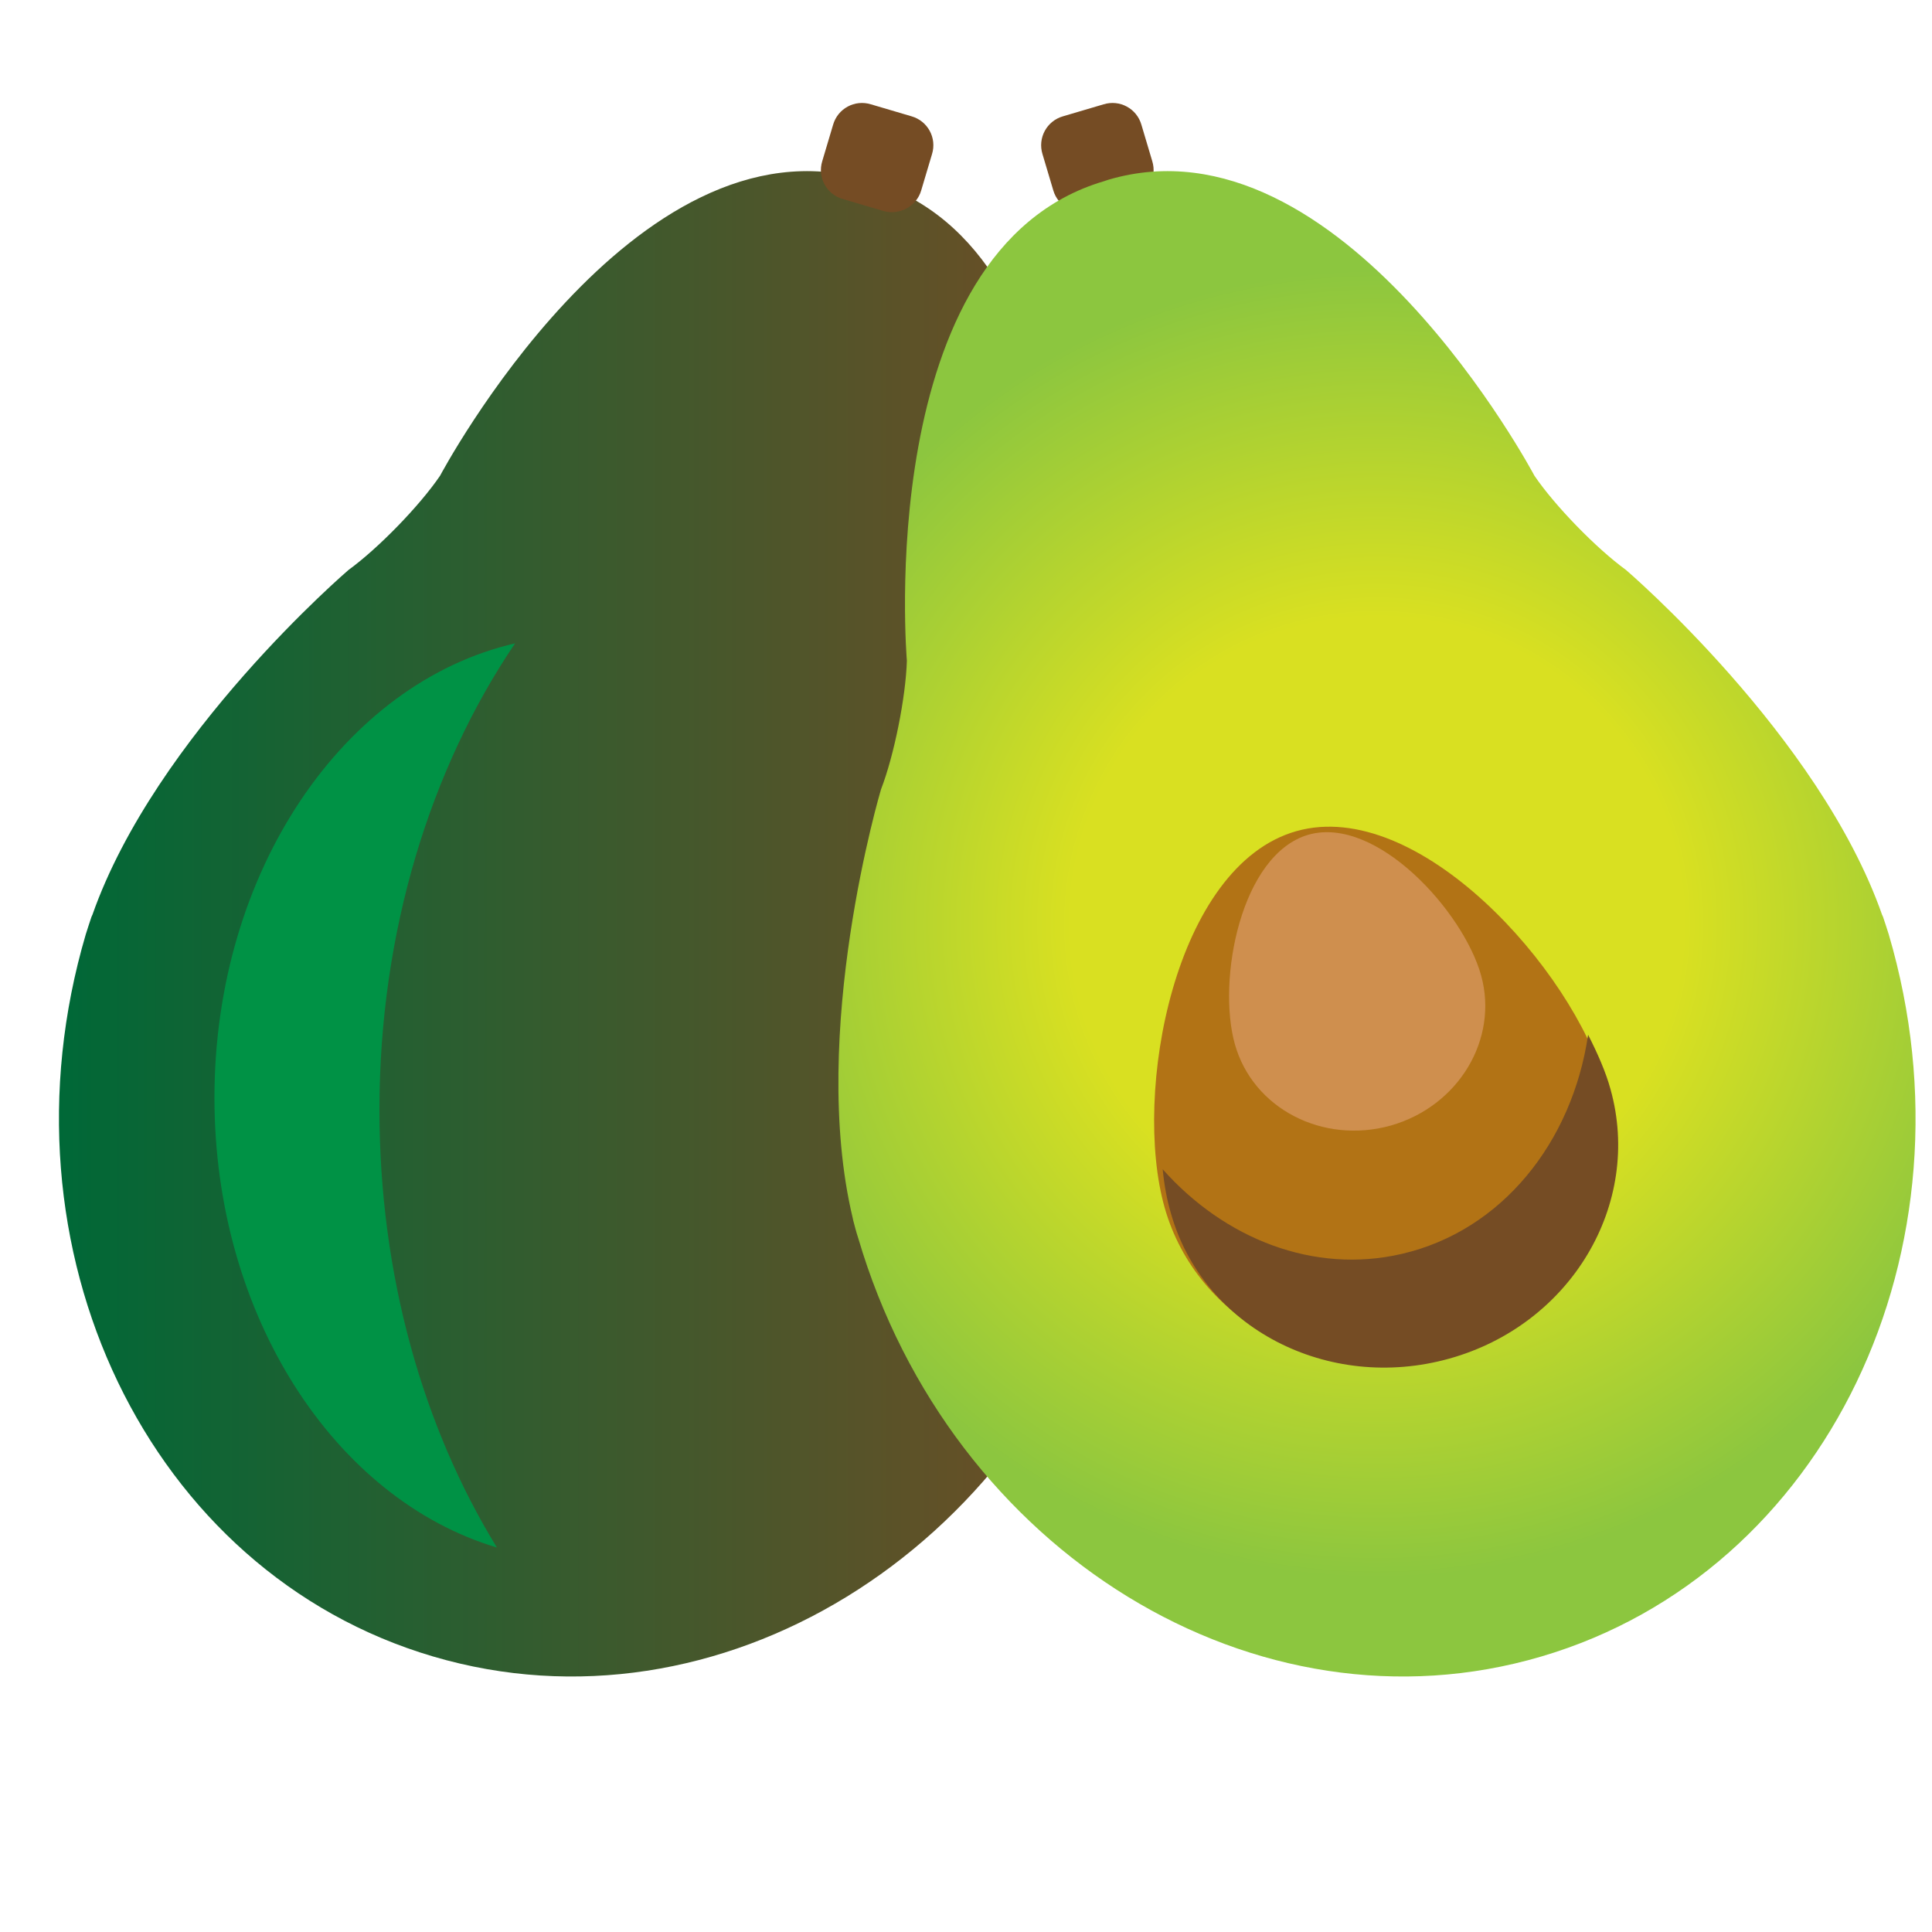 <?xml version="1.0" encoding="utf-8"?>
<!-- Generator: Adobe Illustrator 23.0.3, SVG Export Plug-In . SVG Version: 6.00 Build 0)  -->
<svg version="1.1" id="Layer_1" xmlns="http://www.w3.org/2000/svg" xmlns:xlink="http://www.w3.org/1999/xlink" x="0px" y="0px"
	 viewBox="0 0 50 50" style="enable-background:new 0 0 50 50;" xml:space="preserve">
<style type="text/css">
	.st0{fill:#754C24;}
	.st1{fill:url(#SVGID_1_);}
	.st2{fill:url(#SVGID_2_);}
	.st3{fill:#B27315;}
	.st4{fill:#009245;}
	.st5{fill:#CF8F4E;}
</style>
<path class="st0" d="M28.24,5.46l1.05-0.31c0.42-0.12,0.66-0.56,0.53-0.98l-0.28-0.94c-0.12-0.42-0.56-0.66-0.98-0.53l-1.05,0.31
	c-0.42,0.12-0.66,0.56-0.53,0.98l0.28,0.94C27.38,5.34,27.82,5.58,28.24,5.46z"/>
<linearGradient id="SVGID_1_" gradientUnits="userSpaceOnUse" x1="1.526" y1="23.909" x2="29.4" y2="23.909">
	<stop  offset="0" style="stop-color:#006837"/>
	<stop  offset="1" style="stop-color:#754C24"/>
</linearGradient>
<path class="st1" d="M29.02,31.58c0-0.02,0.01-0.03,0.01-0.05c1.15-4.8-0.73-11.1-0.73-11.1c-0.34-0.88-0.64-2.38-0.67-3.33
	c0,0,0.91-10.64-5.1-12.41c-0.02-0.01-0.04-0.01-0.06-0.02c-0.02-0.01-0.04-0.01-0.06-0.02c-6.02-1.77-11.02,7.66-11.02,7.66
	c-0.53,0.78-1.6,1.88-2.37,2.44c0,0-5,4.28-6.63,8.93c-0.01,0.01-0.01,0.03-0.02,0.04c-0.05,0.15-0.1,0.3-0.15,0.46
	c-2.4,8.15,1.62,16.52,8.99,18.69c7.36,2.17,15.28-2.68,17.68-10.83C28.94,31.89,28.98,31.73,29.02,31.58z"/>
<path class="st0" d="M22.86,5.46l-1.05-0.31c-0.42-0.12-0.66-0.56-0.53-0.98l0.28-0.94c0.12-0.42,0.56-0.66,0.98-0.53l1.05,0.31
	c0.42,0.12,0.66,0.56,0.53,0.98l-0.28,0.94C23.72,5.34,23.28,5.58,22.86,5.46z"/>
<radialGradient id="SVGID_2_" cx="35.637" cy="23.909" r="16.938" gradientUnits="userSpaceOnUse">
	<stop  offset="0.468" style="stop-color:#D9E021"/>
	<stop  offset="1" style="stop-color:#8CC63F"/>
</radialGradient>
<path class="st2" d="M22.08,31.58c0-0.02-0.01-0.03-0.01-0.05c-1.15-4.8,0.73-11.1,0.73-11.1c0.34-0.88,0.64-2.38,0.67-3.33
	c0,0-0.91-10.64,5.1-12.41c0.02-0.01,0.04-0.01,0.06-0.02c0.02-0.01,0.04-0.01,0.06-0.02c6.02-1.77,11.02,7.66,11.02,7.66
	c0.53,0.78,1.6,1.88,2.37,2.44c0,0,5,4.28,6.63,8.93c0.01,0.01,0.01,0.03,0.02,0.04c0.05,0.15,0.1,0.3,0.15,0.46
	c2.4,8.15-1.62,16.52-8.99,18.69c-7.36,2.17-15.28-2.68-17.68-10.83C22.16,31.89,22.12,31.73,22.08,31.58z"/>
<path class="st3" d="M41.54,28.05c0.83,2.97-1.04,6.09-4.19,6.97c-3.15,0.88-6.37-0.8-7.21-3.77s0.26-8.85,3.41-9.74
	S40.7,25.08,41.54,28.05z"/>
<path class="st4" d="M9.82,28.72c0-4.62,1.33-8.85,3.51-12.07c-4.43,1.02-7.78,5.9-7.78,11.76c0,5.65,3.12,10.39,7.31,11.64
	C10.95,36.94,9.82,33,9.82,28.72z"/>
<path class="st0" d="M41.68,28.19c-0.12-0.44-0.33-0.92-0.58-1.41c-0.41,2.78-2.23,5.07-4.82,5.67c-2.28,0.53-4.59-0.39-6.19-2.19
	c0.04,0.41,0.11,0.79,0.21,1.13c0.83,2.97,4.06,4.65,7.21,3.77S42.51,31.16,41.68,28.19z"/>
<path class="st5" d="M38.33,25.24c0.46,1.65-0.58,3.39-2.34,3.89c-1.76,0.49-3.56-0.44-4.03-2.1s0.15-4.93,1.91-5.43
	C35.63,21.11,37.87,23.59,38.33,25.24z"/>
</svg>
